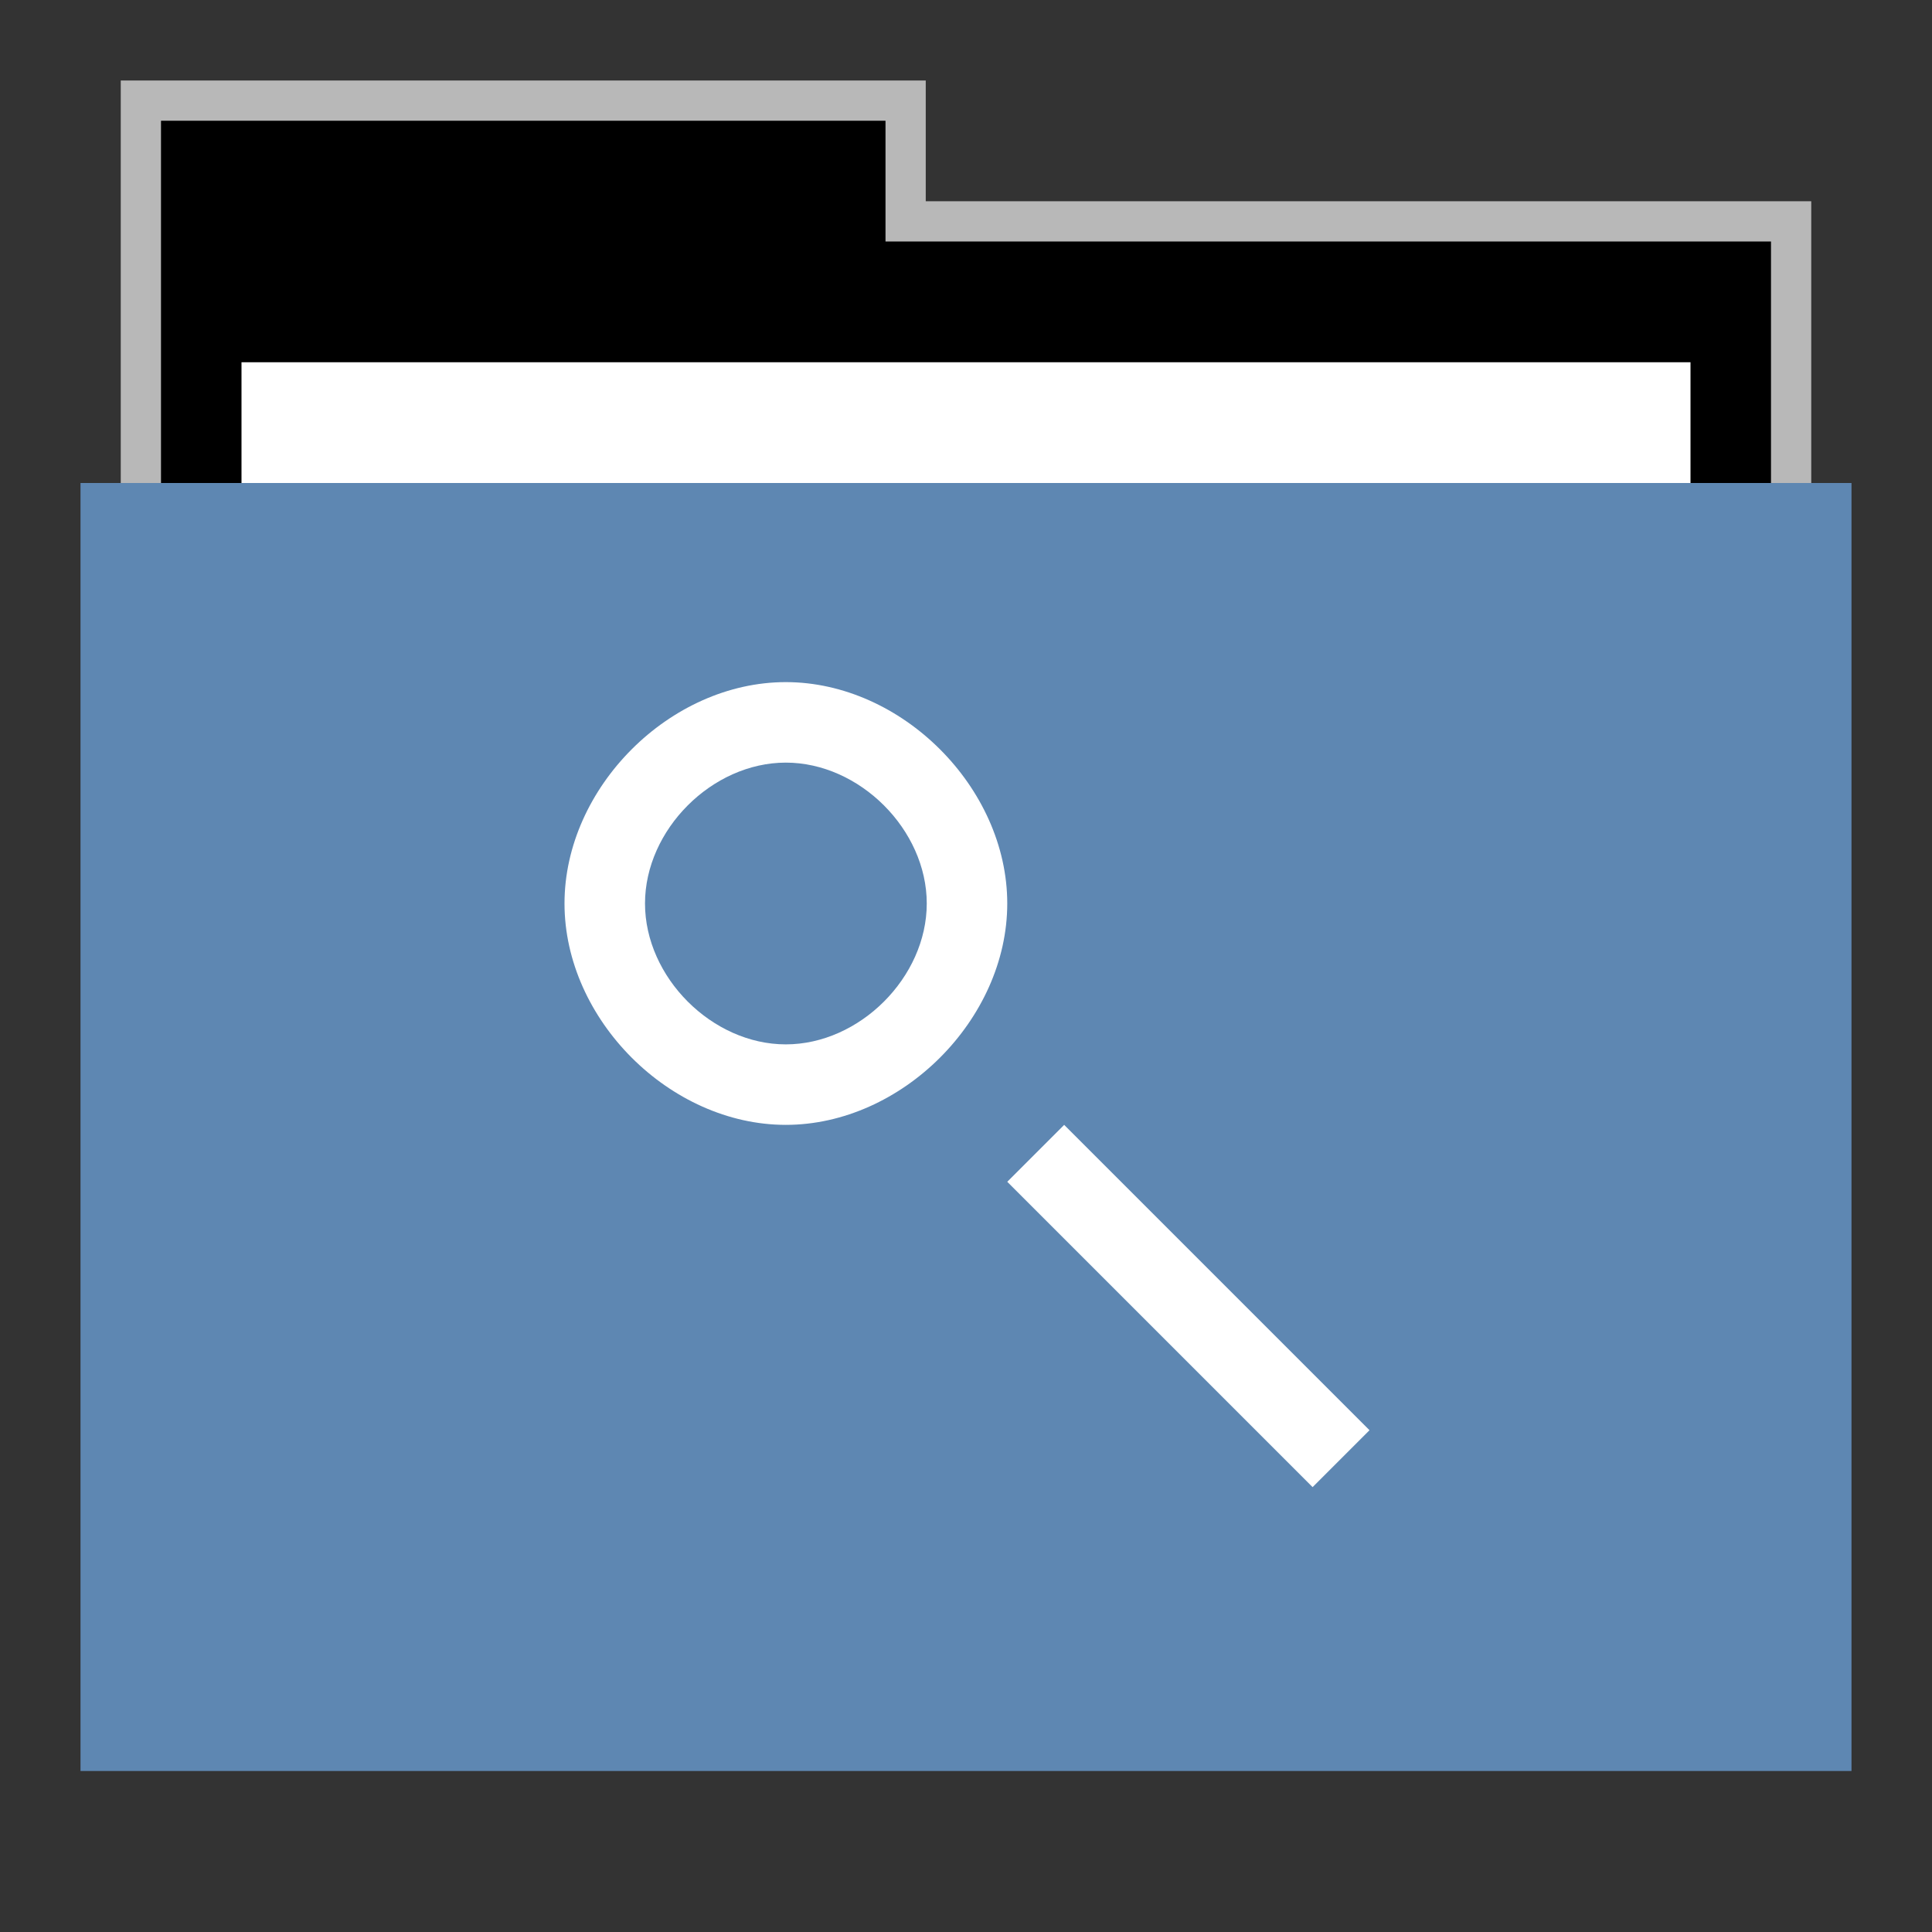 <svg width="48" version="1.1" xmlns="http://www.w3.org/2000/svg" height="48">
<rect width="100%" height="100%" fill="#333333" stroke="none"/>
<g id="g7" transform="translate(0,1)">
<path style="opacity:.65;fill:#fff" id="rect4154" d="M 3,1 V 12 H 45 V 4 H 23 V 1 Z"/>
<path id="folderTab" d="M 4,3 V 16 H 44 V 6 H 22 V 3 Z" transform="translate(0,-1)"/>
<path style="fill:#fff" id="folderPaper" d="m 6,8 h 36 v 33 h -36 Z "/>
<path style="fill:#5e87b2" id="folderFront" d="m 2,11 h 44 v 32 h -44 Z "/>
</g>
<path style="fill:#fff;fill-rule:evenodd;stroke:none" id="folderGlyph" d="m 19.523,16.947 c -2.88,0 -5.498,2.62 -5.498,5.5 0,2.88 2.618,5.5 5.498,5.5 2.88,0 5.502,-2.62 5.502,-5.5 0,-2.88 -2.622,-5.5 -5.502,-5.5 z  m 0,2 c 1.833,-0 3.502,1.667 3.502,3.5 0,1.833 -1.669,3.5 -3.502,3.5 -1.833,-0 -3.498,-1.668 -3.498,-3.5 0,-1.832 1.665,-3.5 3.498,-3.5 z  m 6.916,9 -1.414,1.414 7.586,7.586 1.414,-1.414 -7.586,-7.586 z "/>
</svg>
